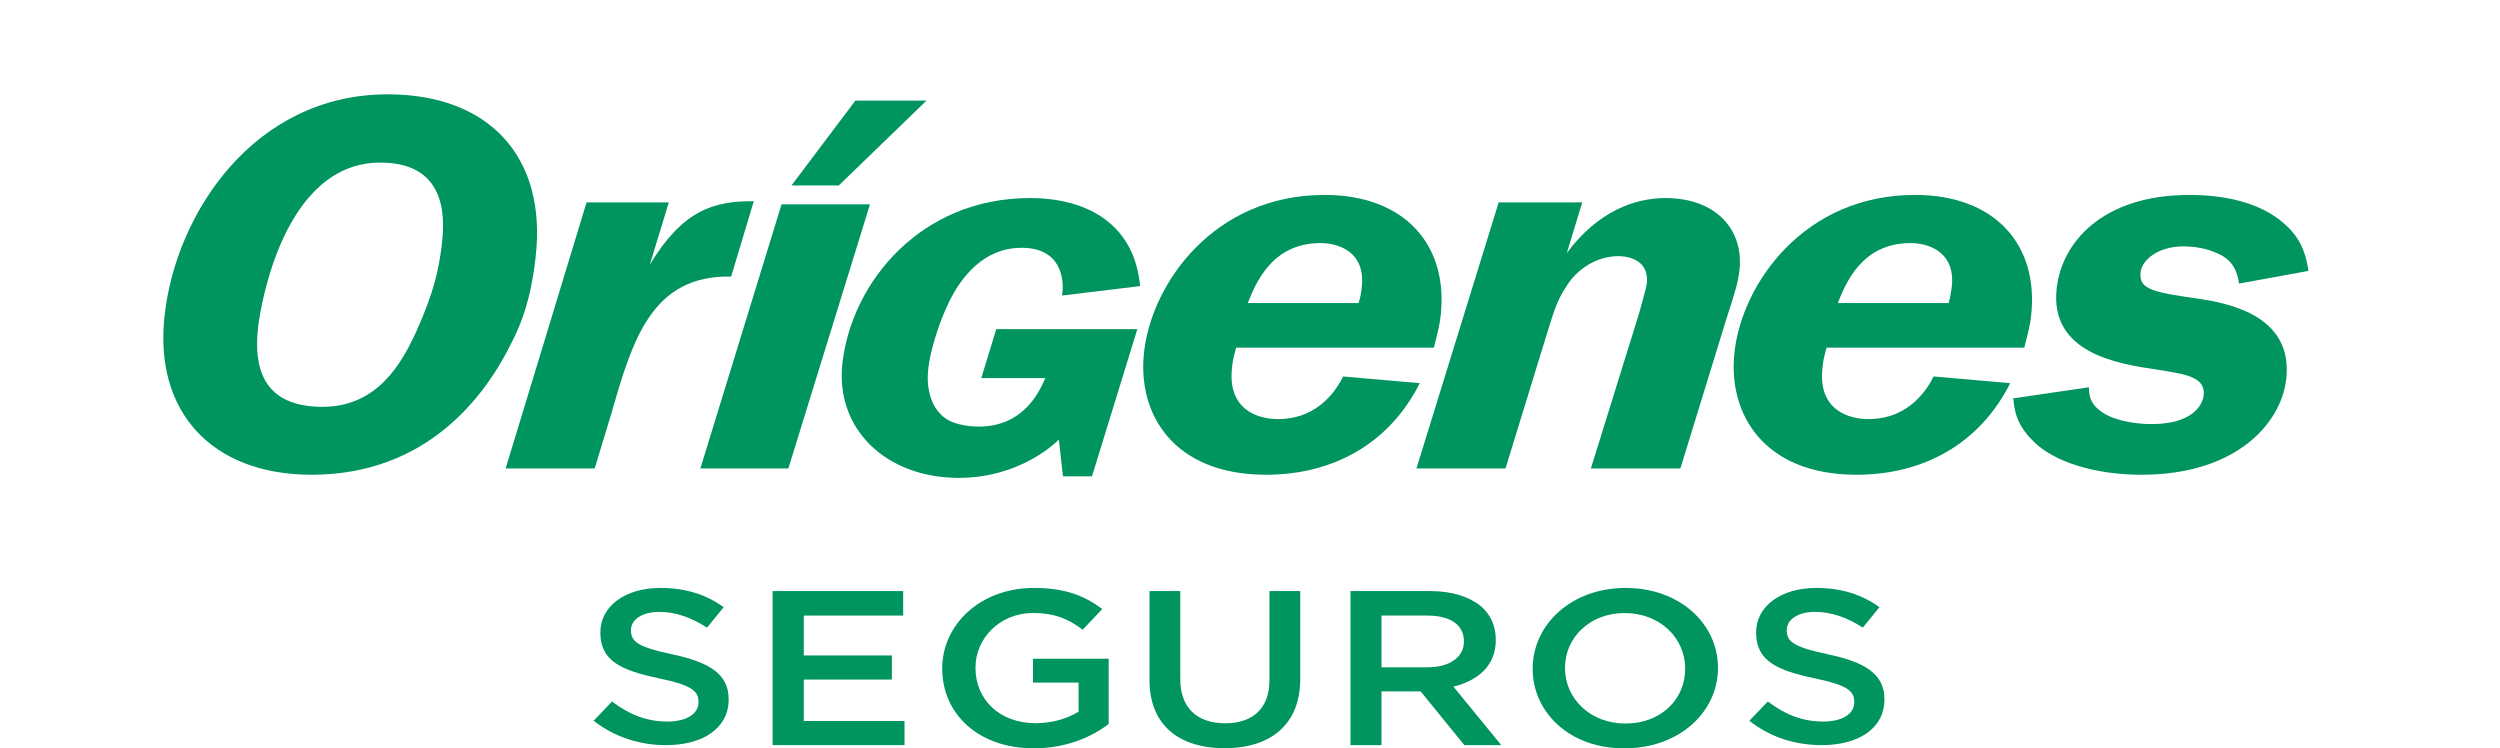 <svg width="578" height="173" viewBox="0 0 578 173" fill="none" xmlns="http://www.w3.org/2000/svg">
<path fill-rule="evenodd" clip-rule="evenodd" d="M288.523 69.977C290.305 65.597 293.974 56.199 305.295 56.199C309.907 56.199 315.777 58.572 314.834 66.419C314.729 67.879 314.414 69.065 314.1 70.069H288.523V69.977ZM331.5 80.379C332.548 76.365 332.863 74.905 333.072 73.08C334.959 56.564 324.687 45.067 306.238 45.067C280.557 45.067 266.301 65.597 264.519 81.292C262.842 95.617 271.228 109.76 292.716 109.76C308.02 109.76 321.123 102.735 328.251 88.591L310.536 87.04C309.383 89.321 305.295 96.895 295.442 96.895C291.039 96.895 283.702 94.887 284.855 84.942C284.96 83.847 285.064 82.934 285.798 80.379H331.5Z" fill="#00945E"/>
<path d="M214.208 23.261L193.913 42.886H182.985L197.764 23.261H214.208Z" fill="#00945E"/>
<path fill-rule="evenodd" clip-rule="evenodd" d="M137.492 108.307L141.358 95.565C146.269 78.424 150.762 63.574 169.047 63.94L174.272 46.524C164.868 46.432 157.762 48.724 150.239 61.19L154.628 46.799H135.611L116.907 108.307H137.492V108.307Z" fill="#00945E"/>
<path fill-rule="evenodd" clip-rule="evenodd" d="M182.267 108.307L201.138 47.248H180.694L161.927 108.307H182.267Z" fill="#00945E"/>
<path fill-rule="evenodd" clip-rule="evenodd" d="M262.956 76.088H230.338L226.877 87.402H241.665C240.511 90.139 236.841 98.625 226.352 98.625C225.199 98.625 221.318 98.534 218.696 96.8C214.815 94.154 214.186 88.953 214.606 85.303C215.025 81.197 217.123 74.445 219.43 69.792C222.052 64.408 227.191 57.291 236.211 57.291C245.231 57.291 246.175 64.408 245.546 68.332L263.585 66.142C262.327 52.09 251.734 45.794 238.099 45.794C212.928 45.794 196.986 65.138 194.783 83.844C193 98.99 204.642 110.487 221.738 110.487C233.17 110.487 241.351 105.013 244.812 101.637L245.756 110.122H252.468L262.956 76.088Z" fill="#00945E"/>
<path fill-rule="evenodd" clip-rule="evenodd" d="M365.819 46.792H346.495L327.485 108.307H348.07L357.417 77.912C359.518 71.108 360.043 69.293 362.564 65.573C364.874 62.125 369.285 59.222 374.116 59.222C374.852 59.222 381.468 59.222 380.733 65.664C380.523 67.025 379.368 70.835 378.948 72.469L367.815 108.307H388.505L399.113 73.829C401.423 66.662 401.843 65.21 402.158 62.488C403.209 53.597 397.222 45.794 385.039 45.794C377.897 45.794 369.39 48.879 362.248 58.496L365.819 46.792Z" fill="#00945E"/>
<path fill-rule="evenodd" clip-rule="evenodd" d="M533.706 62.636C533.287 59.982 532.658 55.773 528.359 51.93C522.382 46.44 513.365 45.067 506.236 45.067C485.79 45.067 476.668 56.322 475.515 66.571C473.733 81.669 489.775 84.139 498.477 85.42C505.502 86.519 510.01 87.159 509.486 91.551C509.381 91.917 508.752 98.048 497.324 98.048C494.178 98.048 489.984 97.407 487.258 96.035C483.379 94.022 482.959 91.734 482.959 89.538L465.45 92.1C465.764 94.479 465.869 97.957 470.273 102.166C474.781 106.649 484.008 109.76 495.122 109.76C517.14 109.76 527.415 97.773 528.568 87.708C530.036 75.081 519.342 70.78 509.276 69.224C498.162 67.577 494.388 67.12 494.912 62.91C495.227 60.074 499.001 56.963 504.768 56.963C507.075 56.963 510.115 57.329 512.946 58.701C515.987 60.074 517.245 62.453 517.664 65.564L533.706 62.636Z" fill="#00945E"/>
<path fill-rule="evenodd" clip-rule="evenodd" d="M123.822 59.566C126.547 36.239 113.026 21.807 89.654 21.807C58.735 21.807 40.708 49.309 38.087 72.727C35.467 94.875 48.673 109.76 72.046 109.76C98.458 109.76 111.978 91.97 118.162 79.444C120.677 74.633 122.774 68.915 123.822 59.566ZM102.126 56.752C101.392 62.652 100.239 67.735 96.257 76.63C92.903 83.892 87.348 94.058 74.561 94.058C60.517 94.058 58.63 84.618 59.678 75.632C60.202 70.912 65.547 37.6 87.872 37.6C104.327 37.51 102.65 52.123 102.126 56.752Z" fill="#00945E"/>
<path fill-rule="evenodd" clip-rule="evenodd" d="M424.931 69.977C426.713 65.597 430.382 56.199 441.703 56.199C446.315 56.199 452.185 58.572 451.241 66.419C451.032 67.879 450.822 69.065 450.508 70.069H424.931V69.977ZM468.013 80.379C469.061 76.365 469.376 74.905 469.585 73.08C471.472 56.564 461.199 45.067 442.751 45.067C417.07 45.067 402.814 65.597 401.032 81.292C399.355 95.617 407.741 109.76 429.229 109.76C444.533 109.76 457.636 102.735 464.763 88.591L447.049 87.04C445.896 89.321 441.808 96.895 431.954 96.895C427.552 96.895 420.214 94.887 421.367 84.942C421.472 83.847 421.577 82.934 422.311 80.379H468.013Z" fill="#00945E"/>
<path d="M137.239 166.64L141.506 162.187C145.357 165.095 149.312 166.821 154.308 166.821C158.679 166.821 161.489 165.095 161.489 162.369V162.278C161.489 159.734 159.824 158.371 152.33 156.827C143.692 155.009 138.8 152.829 138.8 146.287V146.196C138.8 140.108 144.628 135.929 152.642 135.929C158.575 135.929 163.258 137.473 167.318 140.381L163.467 145.106C159.824 142.743 156.181 141.471 152.434 141.471C148.271 141.471 145.877 143.379 145.877 145.651V145.742C145.877 148.467 147.751 149.649 155.453 151.284C163.987 153.101 168.462 155.827 168.462 161.642V161.733C168.462 168.366 162.53 172.273 153.995 172.273C147.959 172.273 142.13 170.456 137.239 166.64Z" fill="#00945E"/>
<path d="M178.628 136.655H208.813V142.318H185.835V151.542H206.201V157.113H185.835V166.702H209.126V172.273H178.628V136.655Z" fill="#00945E"/>
<path d="M217.839 154.602V154.51C217.839 144.483 226.591 135.929 239.032 135.929C246.202 135.929 250.631 137.676 254.848 140.804L250.314 145.587C247.151 143.195 243.988 141.724 238.822 141.724C231.23 141.724 225.536 147.519 225.536 154.326V154.418C225.536 161.777 231.125 167.204 239.454 167.204C243.355 167.204 246.835 166.1 249.365 164.536V157.821H238.822V152.302H256.324V167.388C252.318 170.424 246.519 172.999 239.138 172.999C226.274 173.091 217.839 165.088 217.839 154.602Z" fill="#00945E"/>
<path d="M265.764 157.214V136.655H272.881V157.03C272.881 163.639 276.754 167.218 283.243 167.218C289.628 167.218 293.501 163.822 293.501 157.214V136.655H300.618V156.939C300.618 167.585 293.71 173 283.034 173C272.462 172.908 265.764 167.585 265.764 157.214Z" fill="#00945E"/>
<path d="M312.342 136.655H330.664C335.824 136.655 339.825 138.025 342.457 140.217C344.669 142.135 345.827 144.784 345.827 147.889V147.98C345.827 153.825 341.826 157.295 336.034 158.757L347.091 172.273H338.561L328.453 159.853H319.397V172.273H312.236V136.655H312.342ZM330.032 154.282C335.192 154.282 338.456 151.907 338.456 148.345V148.254C338.456 144.418 335.297 142.318 329.927 142.318H319.397V154.282H330.032Z" fill="#00945E"/>
<path d="M354.352 154.647V154.555C354.352 144.412 363.299 135.929 375.826 135.929C388.457 135.929 397.194 144.32 397.194 154.371V154.463C397.194 164.606 388.246 172.997 375.72 172.997C363.089 173.181 354.352 164.79 354.352 154.647ZM389.615 154.647V154.555C389.615 147.547 383.825 141.738 375.615 141.738C367.51 141.738 361.826 147.455 361.826 154.371V154.463C361.826 161.471 367.615 167.28 375.826 167.28C384.036 167.28 389.615 161.655 389.615 154.647Z" fill="#00945E"/>
<path d="M404.455 166.64L408.722 162.187C412.573 165.095 416.528 166.821 421.524 166.821C425.895 166.821 428.705 165.095 428.705 162.369V162.278C428.705 159.734 427.04 158.371 419.547 156.827C410.908 155.009 406.016 152.829 406.016 146.287V146.196C406.016 140.108 411.845 135.929 419.859 135.929C425.791 135.929 430.475 137.473 434.534 140.381L430.683 145.106C427.04 142.743 423.397 141.471 419.651 141.471C415.487 141.471 413.094 143.379 413.094 145.651V145.742C413.094 148.467 414.967 149.649 422.669 151.284C431.203 153.101 435.679 155.827 435.679 161.642V161.733C435.679 168.366 429.746 172.273 421.212 172.273C415.071 172.273 409.243 170.456 404.455 166.64Z" fill="#00945E"/>
</svg>
